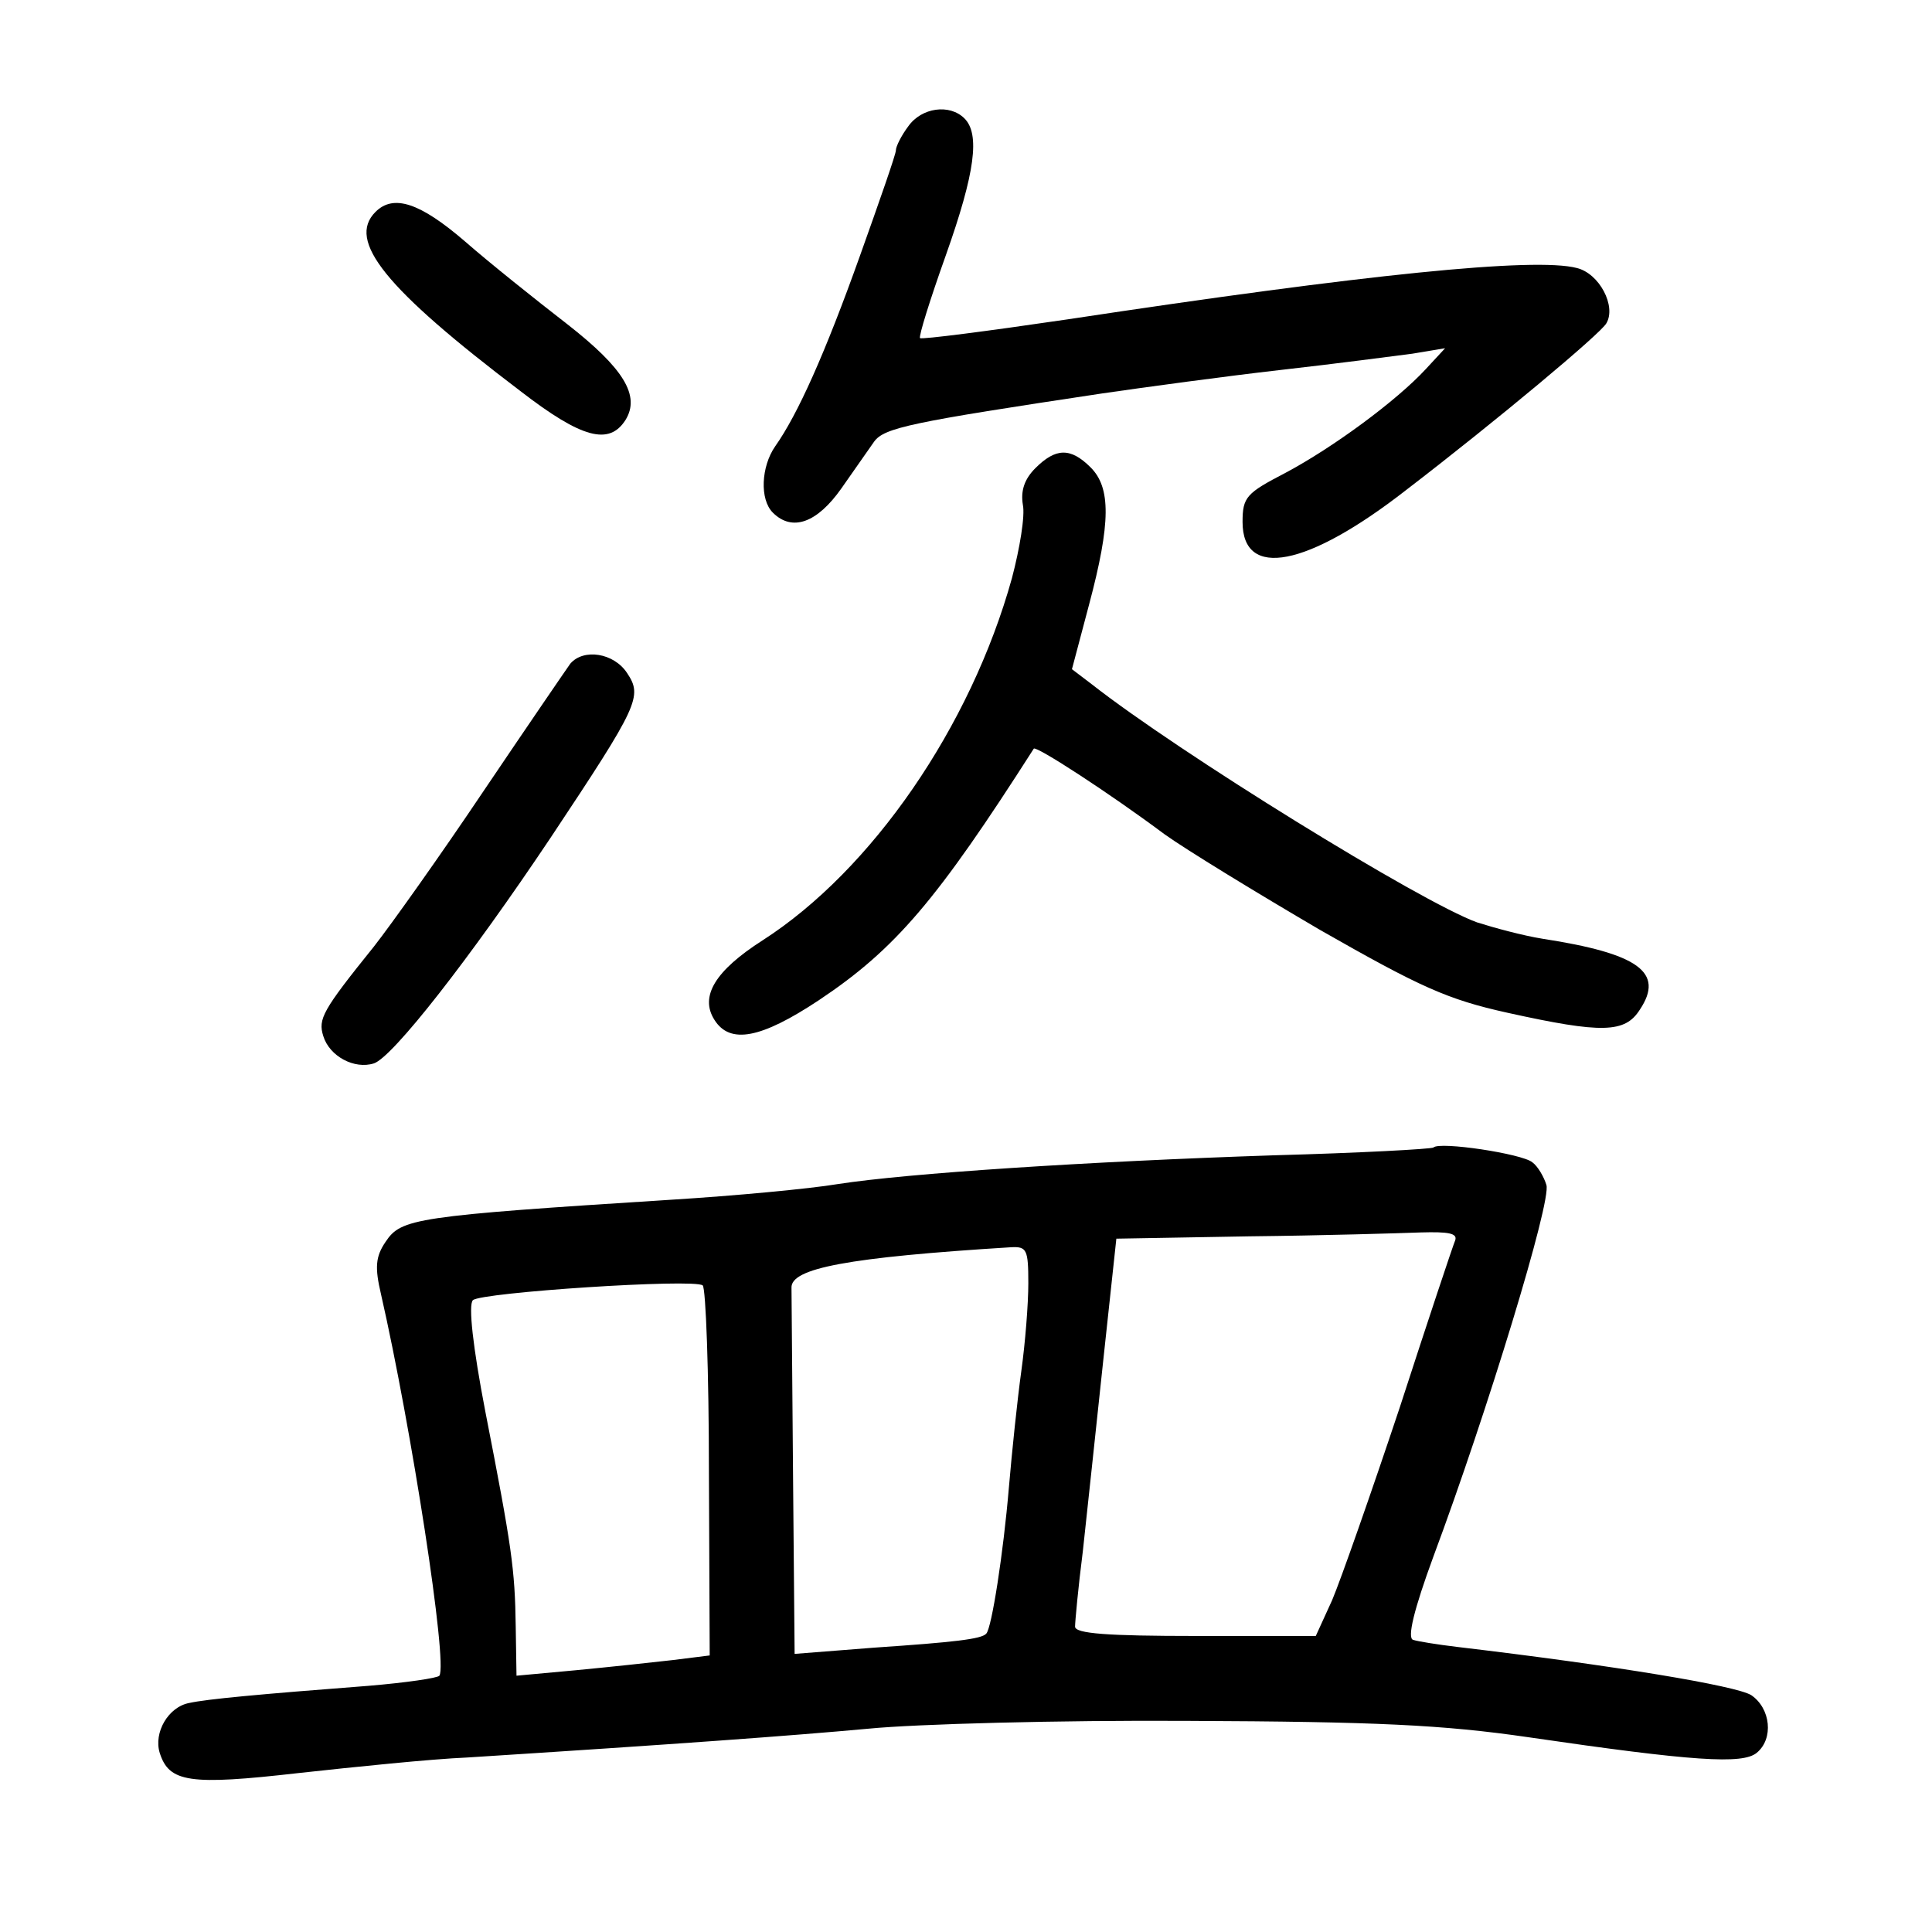 <?xml version="1.0" standalone="no"?>
<!DOCTYPE svg PUBLIC "-//W3C//DTD SVG 20010904//EN"
 "http://www.w3.org/TR/2001/REC-SVG-20010904/DTD/svg10.dtd">
<svg version="1.0" xmlns="http://www.w3.org/2000/svg"
 width="248pt" height="248pt" viewBox="0 0 248 248"
 preserveAspectRatio="xMidYMid meet">
<g transform="translate(0,248) scale(0.1,-0.1)"
fill="#000000" stroke="none">
<path d="M1166 2318 c-9 -12 -16 -26 -16 -31 0 -5 -21 -65 -46 -135 -45 -126
-80 -204 -109 -245 -18 -26 -20 -68 -3 -85 25 -25 57 -13 88 31 16 23 35 50
42 60 13 18 47 25 293 62 55 8 158 22 228 30 71 8 147 18 170 21 l42 7 -25
-27 c-37 -40 -118 -100 -180 -133 -50 -26 -55 -31 -55 -63 0 -74 83 -58 210
41 116 89 250 201 257 214 13 22 -9 64 -38 71 -54 14 -271 -8 -654 -66 -102
-15 -187 -26 -189 -24 -2 2 13 50 33 106 38 107 44 156 24 176 -19 19 -55 14
-72 -10z"/>
<path d="M482 2208 c-37 -37 12 -98 186 -230 79 -61 114 -70 135 -37 19 31 -2
66 -75 123 -40 31 -99 78 -131 106 -58 50 -92 61 -115 38z"/>
<path d="M1329 1879 c-14 -14 -19 -29 -16 -47 3 -14 -4 -56 -14 -94 -53 -191
-180 -375 -320 -465 -61 -39 -81 -72 -62 -102 20 -32 60 -24 134 25 99 66 152
129 276 323 3 4 97 -57 168 -110 28 -20 118 -75 200 -123 128 -73 163 -89 240
-106 122 -27 151 -26 170 4 32 48 -2 72 -125 91 -25 4 -62 14 -84 21 -72 26
-383 218 -495 306 l-25 19 22 83 c28 105 28 150 2 176 -26 26 -45 25 -71 -1z"/>
<path d="M732 1628 c-5 -7 -55 -80 -111 -163 -55 -82 -119 -172 -141 -200 -66
-82 -72 -93 -65 -115 8 -26 40 -43 65 -35 24 8 122 133 227 290 113 170 118
181 98 211 -17 26 -56 32 -73 12z"/>
<path d="M1840 1007 c-3 -2 -95 -7 -205 -10 -240 -8 -470 -23 -560 -37 -36 -6
-132 -15 -213 -20 -330 -21 -347 -24 -367 -54 -13 -19 -14 -33 -6 -67 39 -171
86 -474 75 -490 -2 -3 -43 -9 -91 -13 -143 -11 -207 -17 -230 -22 -27 -5 -46
-38 -38 -64 12 -38 38 -42 178 -26 73 8 170 18 217 20 267 17 417 28 515 37
61 6 245 11 410 10 241 -1 327 -5 437 -21 212 -31 275 -35 293 -20 22 18 18
57 -7 74 -19 12 -175 38 -378 62 -25 3 -50 7 -56 9 -8 2 1 39 26 107 69 185
152 457 145 477 -3 10 -11 24 -18 29 -13 11 -119 27 -127 19z m28 -119 c-3 -7
-35 -103 -71 -214 -37 -111 -76 -222 -87 -248 l-21 -46 -154 0 c-113 0 -155 3
-155 12 0 6 4 50 10 97 5 47 17 157 26 243 l17 158 171 3 c94 1 193 4 220 5
35 1 47 -1 44 -10z m-548 -55 c0 -27 -4 -77 -9 -113 -5 -36 -12 -103 -16 -150
-7 -83 -22 -180 -29 -187 -6 -7 -41 -11 -144 -18 l-102 -8 -2 227 c-1 124 -2
234 -2 243 -1 25 72 39 282 52 20 1 22 -3 22 -46z m-410 -243 l1 -235 -48 -6
c-26 -3 -82 -9 -124 -13 l-76 -7 -1 63 c-1 74 -5 102 -39 276 -16 83 -22 137
-16 143 10 10 284 28 295 19 4 -3 8 -111 8 -240z"/>
</g>
</svg>
